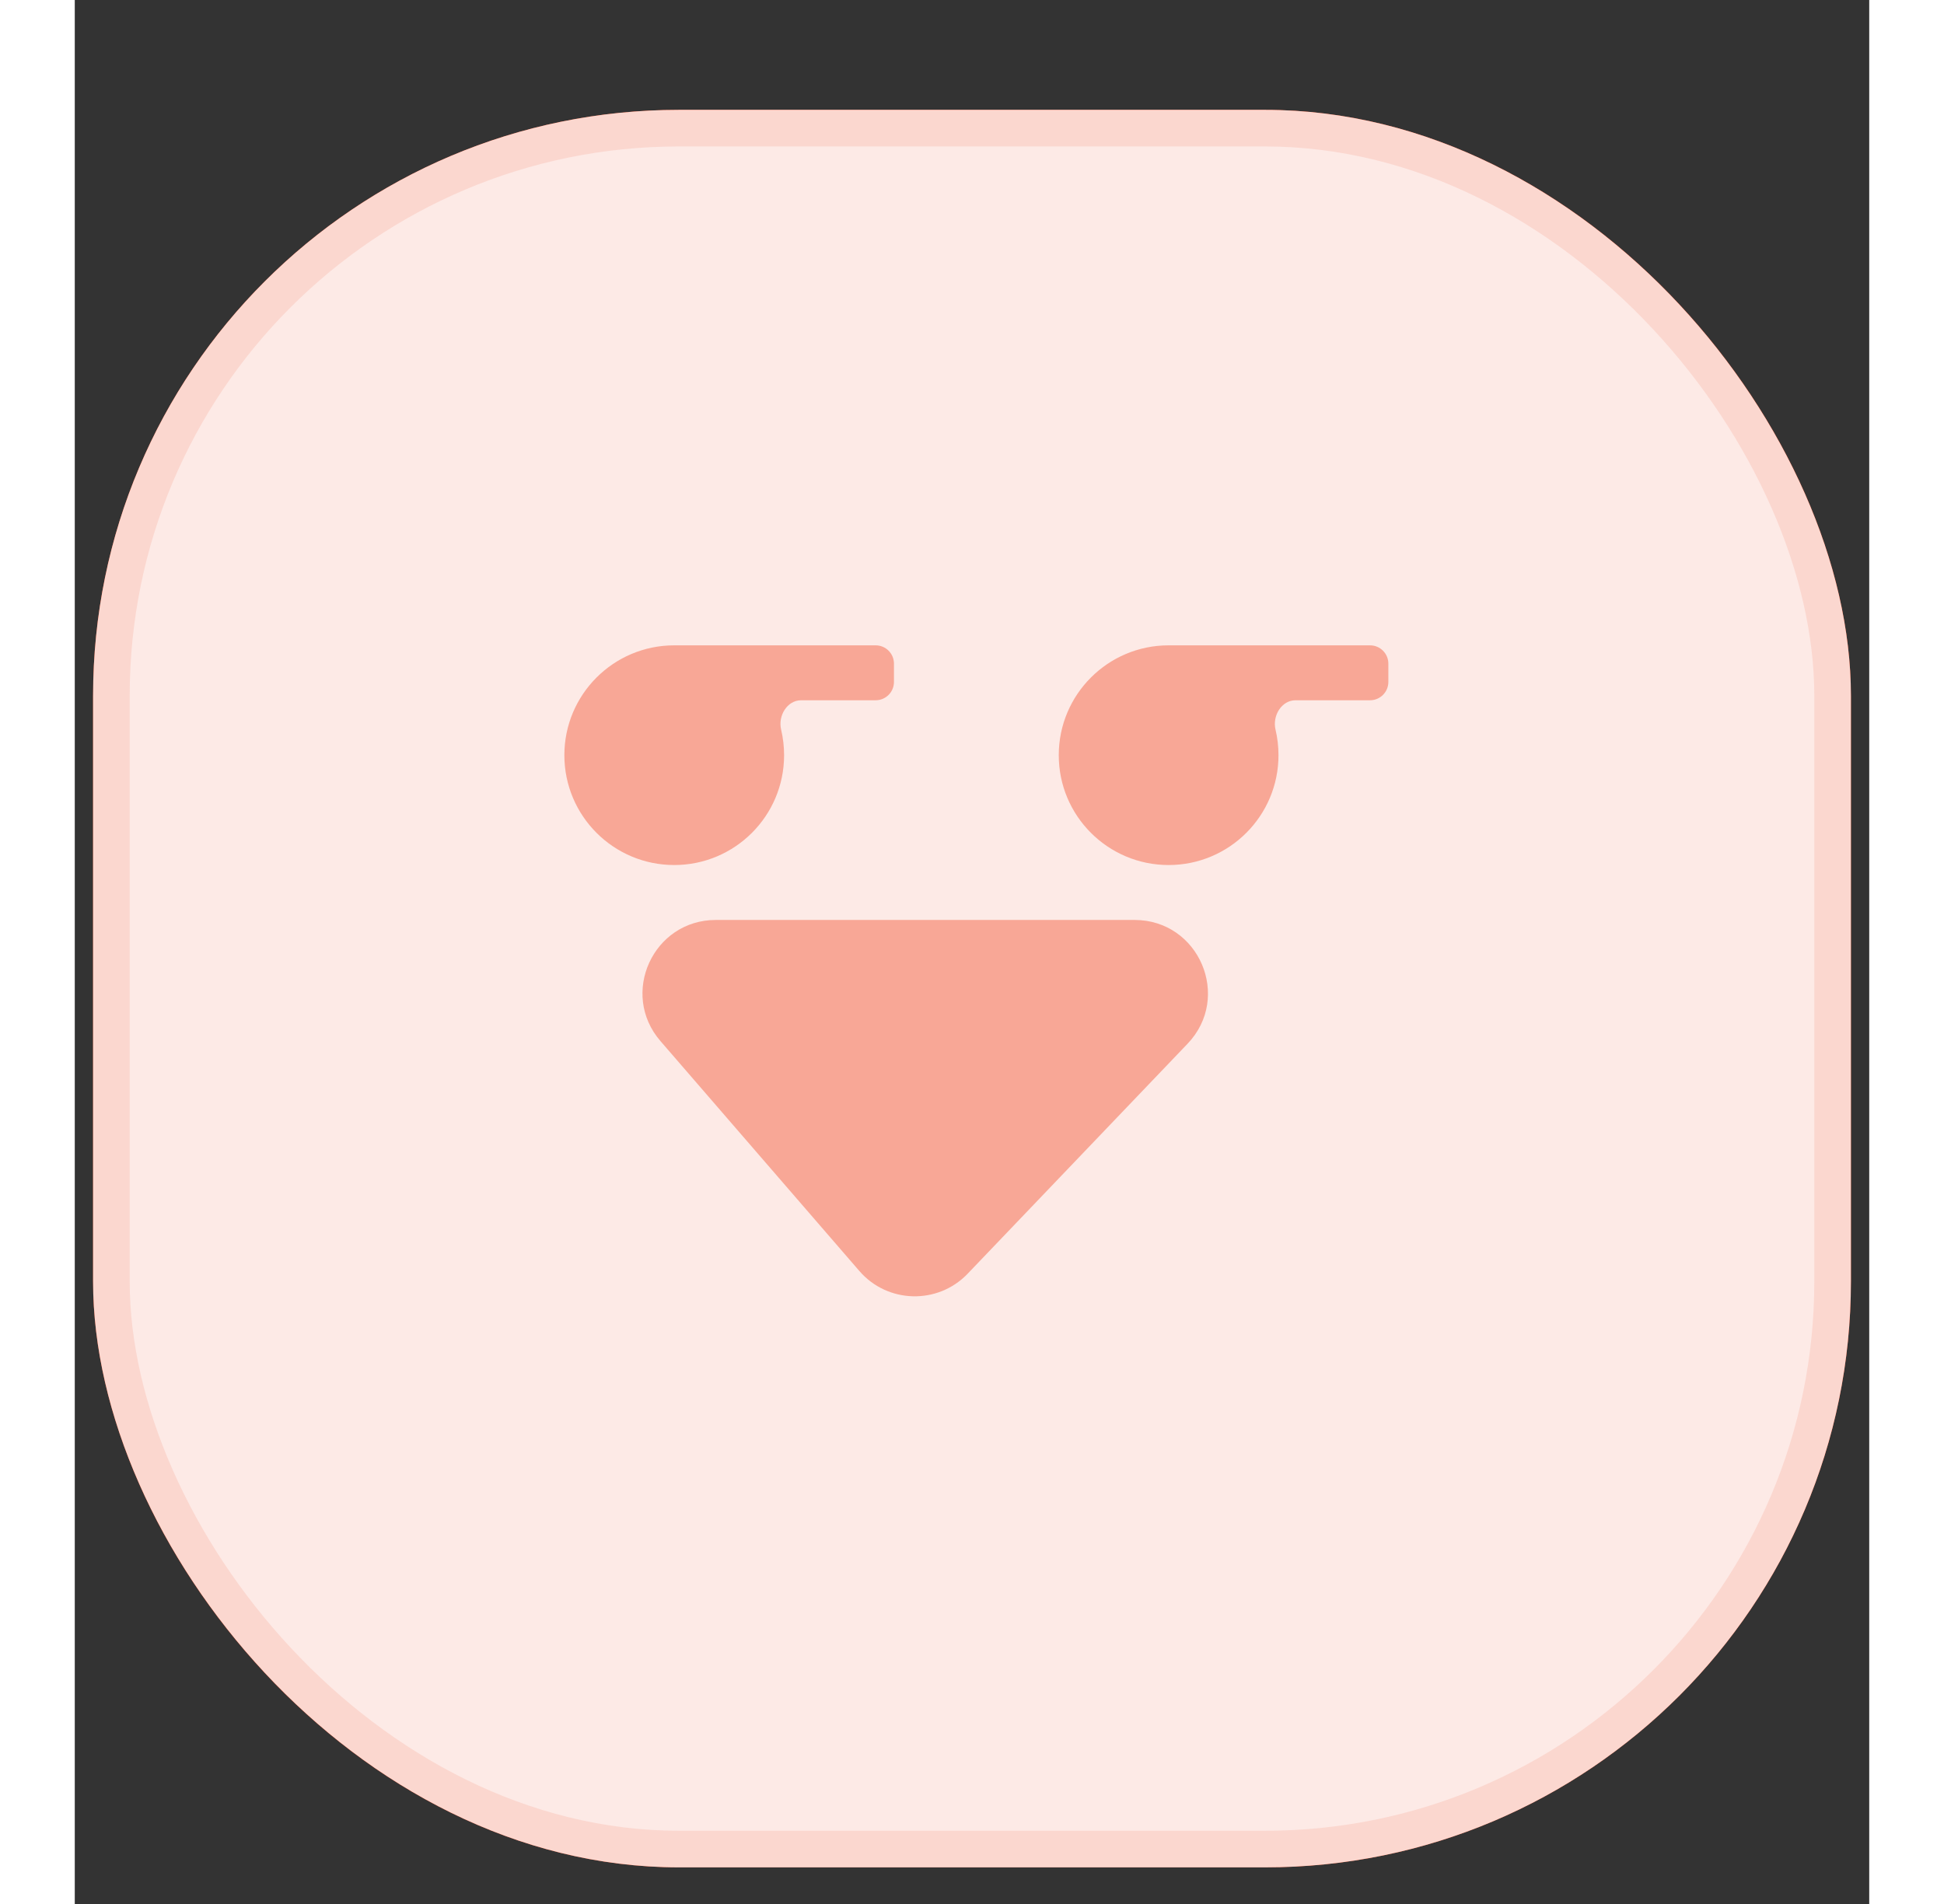 <svg width="49" height="48" viewBox="0 -3 49 52" fill="none" xmlns="http://www.w3.org/2000/svg">
<rect x="0" y="-3" width="49" height="52" fill="#333333" stroke="none"/>
<rect x="0.5" width="48" height="48" rx="16" fill="#EF2B00"/>
<rect x="0.5" width="48" height="48" rx="16" fill="white" fill-opacity="0.9"/>
<rect x="1" y="0.5" width="47" height="47" rx="15.5" stroke="#EF2B00" stroke-opacity="0.1"/>
<path stroke-opacity="0" d="M21.424 31.712C22.195 32.604 23.567 32.638 24.382 31.786L30.385 25.507C31.602 24.235 30.7 22.125 28.939 22.125H17.505C15.792 22.125 14.872 24.138 15.993 25.433L21.424 31.712Z" fill="#EF2B00" fill-opacity="0.35"/>
<path stroke-opacity="0" fill-rule="evenodd" clip-rule="evenodd" d="M16.369 20.625C18.026 20.625 19.369 19.282 19.369 17.625C19.369 17.385 19.341 17.151 19.288 16.927C19.198 16.553 19.45 16.125 19.835 16.125H21.869C22.145 16.125 22.369 15.901 22.369 15.625V15.125C22.369 14.849 22.145 14.625 21.869 14.625H16.369C14.712 14.625 13.369 15.968 13.369 17.625C13.369 19.282 14.712 20.625 16.369 20.625ZM29.869 20.625C31.526 20.625 32.869 19.282 32.869 17.625C32.869 17.385 32.841 17.151 32.788 16.927C32.698 16.553 32.95 16.125 33.335 16.125H35.369C35.645 16.125 35.869 15.901 35.869 15.625V15.125C35.869 14.849 35.645 14.625 35.369 14.625H29.869C28.212 14.625 26.869 15.968 26.869 17.625C26.869 19.282 28.212 20.625 29.869 20.625Z" fill="#EF2B00" fill-opacity="0.35"/>
</svg>
